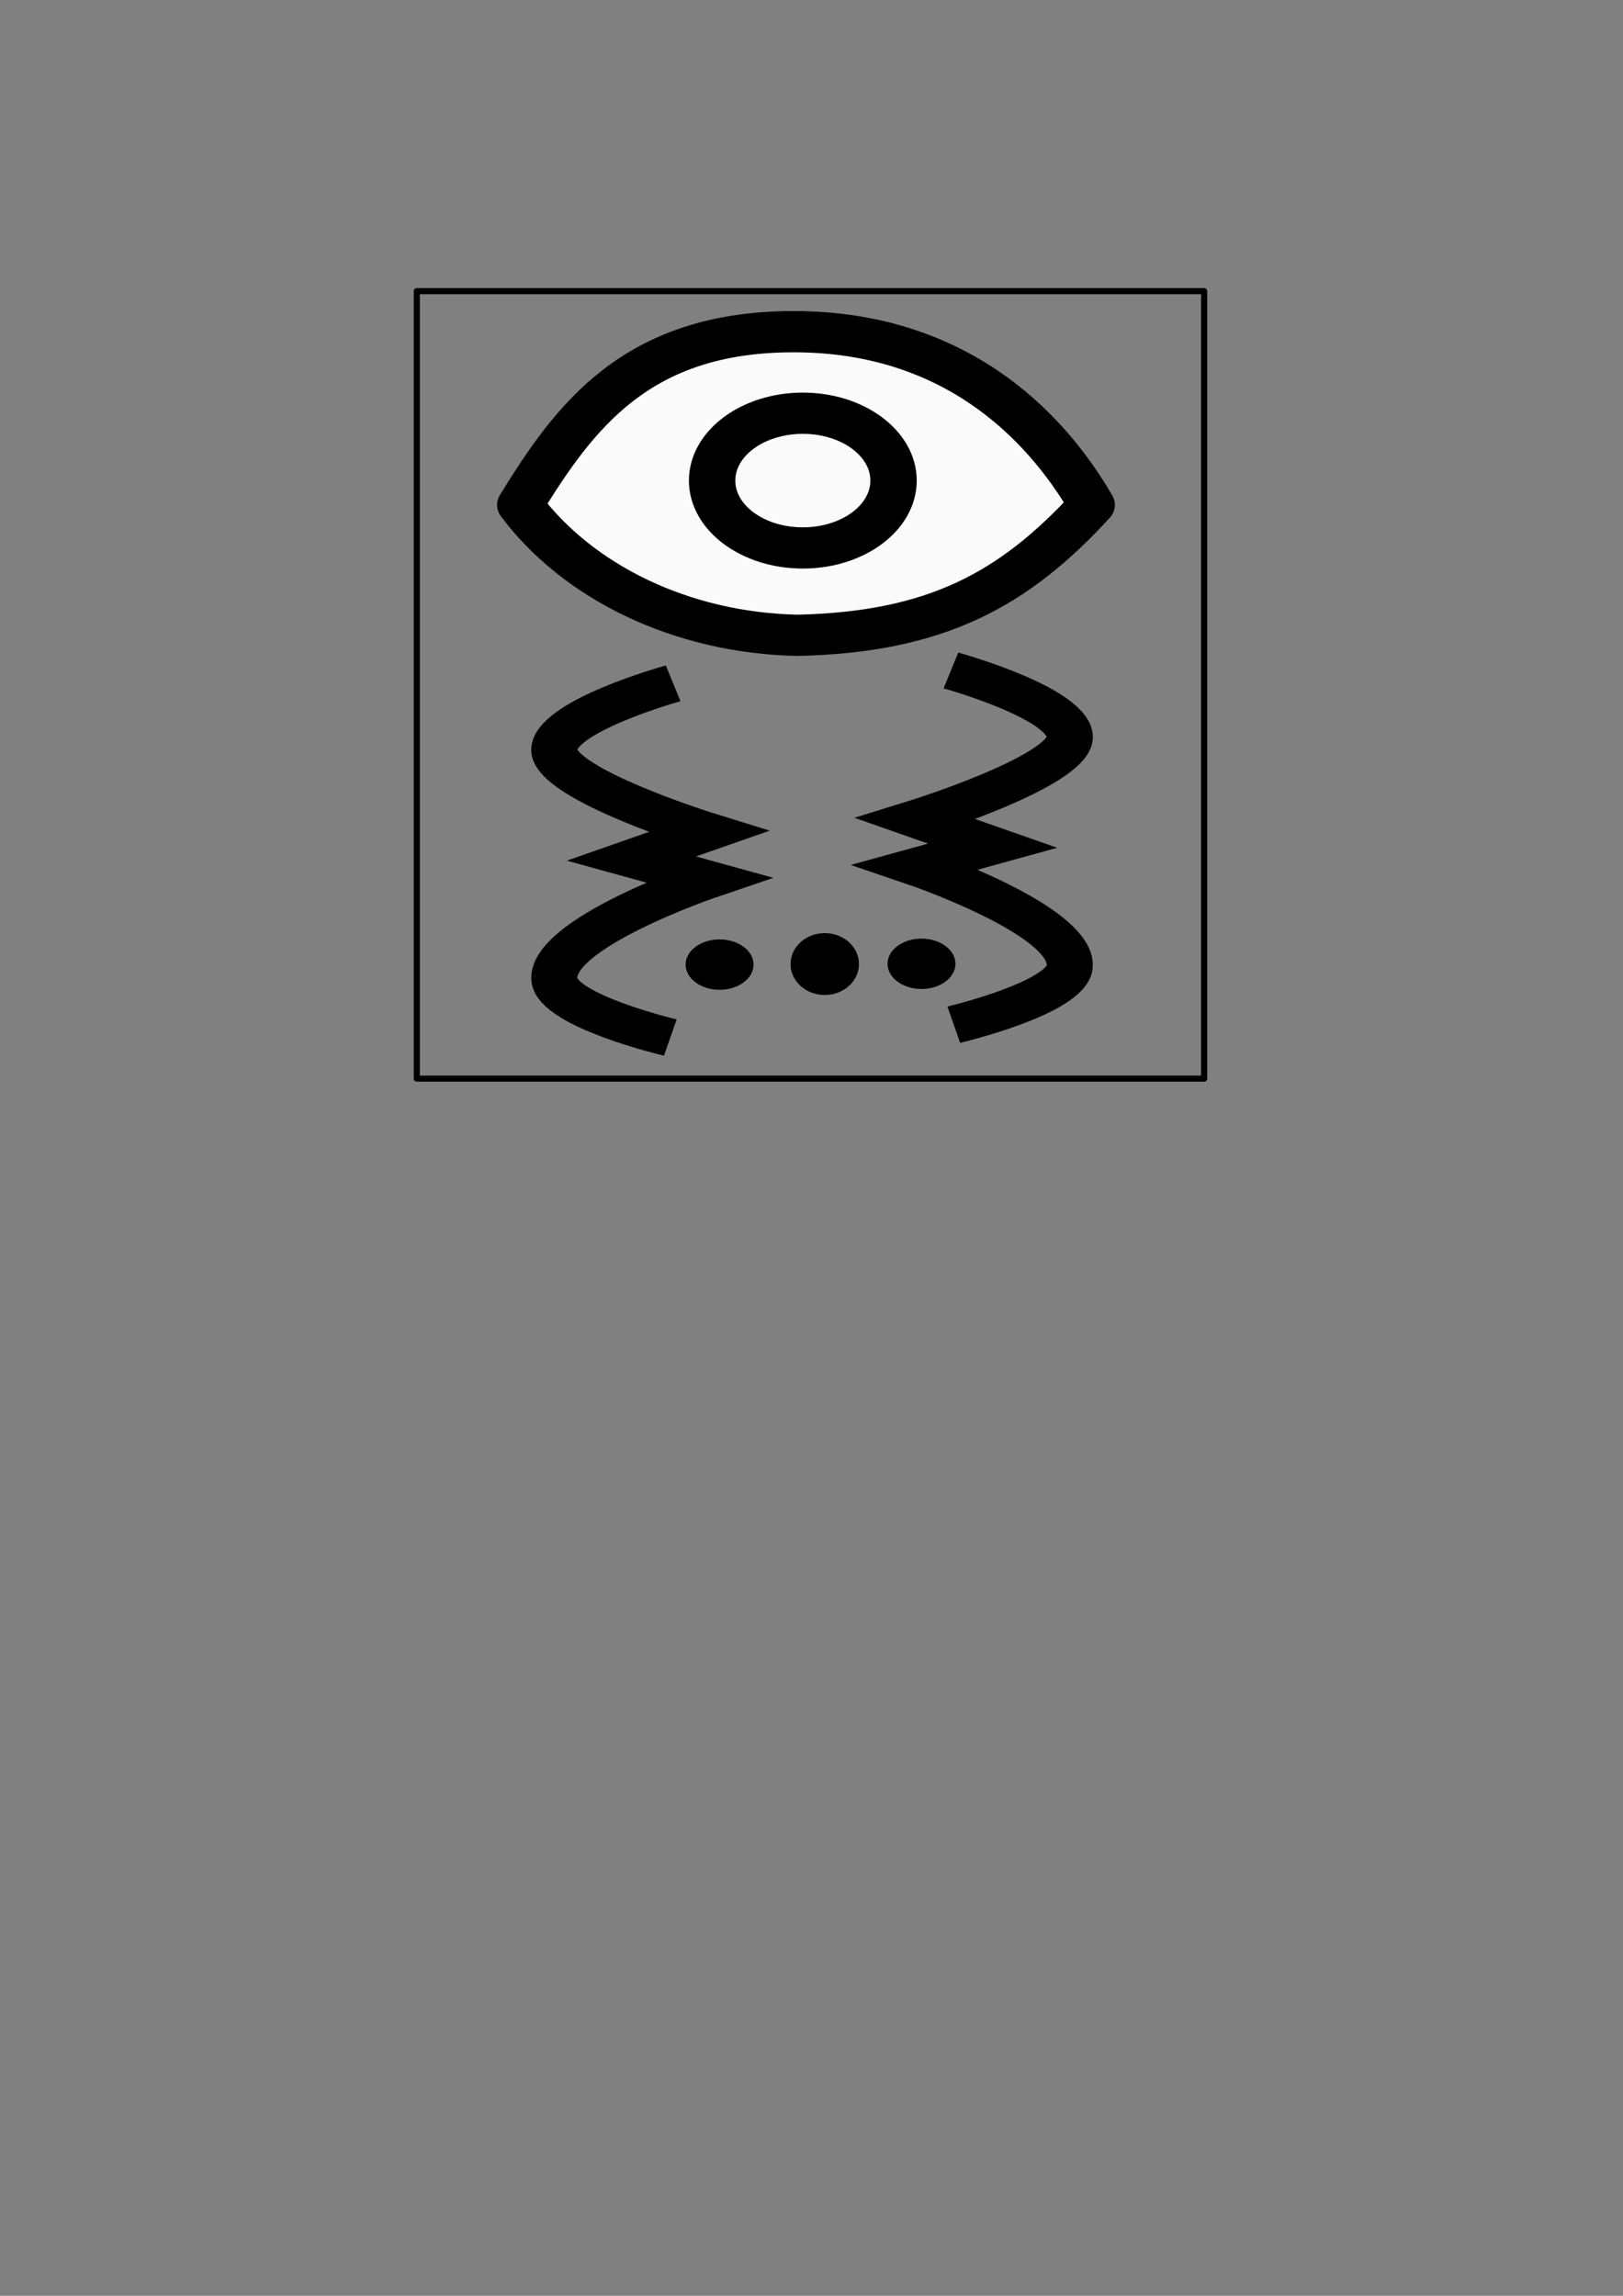 <?xml version="1.0" encoding="UTF-8" standalone="no"?>
<!-- Created with Inkscape (http://www.inkscape.org/) -->

<svg
   width="210mm"
   height="297mm"
   viewBox="0 0 210 297"
   version="1.1"
   id="svg5"
   sodipodi:docname="logo.svg"
   inkscape:version="1.1.2 (0a00cf5339, 2022-02-04)"
   xmlns:inkscape="http://www.inkscape.org/namespaces/inkscape"
   xmlns:sodipodi="http://sodipodi.sourceforge.net/DTD/sodipodi-0.dtd"
   xmlns="http://www.w3.org/2000/svg"
   xmlns:svg="http://www.w3.org/2000/svg">
  <rect x="0" y="0" width="210" height="297" fill="#808080" stroke="none"/>
  <sodipodi:namedview
     id="namedview7"
     pagecolor="#ffffff"
     bordercolor="#666666"
     borderopacity="1.0"
     inkscape:pageshadow="2"
     inkscape:pageopacity="0.0"
     inkscape:pagecheckerboard="0"
     inkscape:document-units="mm"
     showgrid="false"
     inkscape:zoom="0.65638516"
     inkscape:cx="387.72967"
     inkscape:cy="369.44772"
     inkscape:window-width="1366"
     inkscape:window-height="704"
     inkscape:window-x="0"
     inkscape:window-y="0"
     inkscape:window-maximized="1"
     inkscape:current-layer="layer1" />
  <defs
     id="defs2" />
  <g
     inkscape:label="Layer 1"
     inkscape:groupmode="layer"
     id="layer1">
    <g
       id="g6047"
       transform="matrix(1,0,0,0.889,0,4.759)">
      <path
         id="path846"
         style="fill:#fafafa;stroke:#000000;stroke-width:6;stroke-linecap:round;stroke-linejoin:round;stroke-miterlimit:4;stroke-dasharray:none"
         d="M 141.252,68.119 C 131.203,80.431 121.15,86.636 103.225,87.096 88.137,86.759 74.763,79.323 67.315,68.119 74.287,55.39 82.271,42.912 102.688,42.912 c 20.417,3e-6 32.276,13.044 38.565,25.207 z"
         sodipodi:nodetypes="cccsc" />
      <ellipse
         style="fill:#fafafa;stroke:#000000;stroke-width:6;stroke-linecap:round;stroke-linejoin:round;stroke-miterlimit:4;stroke-dasharray:none"
         id="path3587"
         cx="103.878"
         cy="64.581"
         rx="11.738"
         ry="9.802" />
    </g>
    <g
       id="g6061"
       transform="translate(0,-4.763)">
      <ellipse
         style="fill:#000000;fill-opacity:1;stroke:none;stroke-width:10.935;stroke-linecap:round;stroke-linejoin:round;stroke-miterlimit:4;stroke-dasharray:none"
         id="path4960-6-5"
         cx="106.715"
         cy="129.479"
         rx="4.425"
         ry="4.003" />
      <g
         id="g6053"
         transform="matrix(0.993,0,0,0.814,0.19,16.8)">
        <path
           style="fill:none;stroke:#000000;stroke-width:6;stroke-linecap:butt;stroke-linejoin:miter;stroke-miterlimit:4;stroke-dasharray:none;stroke-opacity:1"
           d="m 87.521,93.814 c 0,0 -15.721,5.291 -15.49,10.699 0.23,5.409 20.03,12.884 20.03,12.884 l -9.973,4.263 9.955,3.352 c 0,0 -20.644,8.554 -19.993,15.946 0.435,4.939 15.102,9.15 15.102,9.15"
           id="path4411"
           sodipodi:nodetypes="czcccsc" />
        <path
           style="fill:none;stroke:#000000;stroke-width:6;stroke-linecap:butt;stroke-linejoin:miter;stroke-miterlimit:4;stroke-dasharray:none;stroke-opacity:1"
           d="m 123.717,91.769 c 0,0 15.721,5.291 15.49,10.699 -0.23,5.409 -20.03,12.884 -20.03,12.884 l 9.973,4.263 -9.955,3.352 c 0,0 20.644,8.554 19.993,15.946 -0.435,4.939 -15.102,9.15 -15.102,9.15"
           id="path4411-3"
           sodipodi:nodetypes="czcccsc" />
        <ellipse
           style="fill:#000000;fill-opacity:1;stroke:none;stroke-width:10.935;stroke-linecap:round;stroke-linejoin:round;stroke-miterlimit:4;stroke-dasharray:none"
           id="path4960-6-5-3"
           cx="93.572"
           cy="138.512"
           rx="4.425"
           ry="4.003" />
        <ellipse
           style="fill:#000000;fill-opacity:1;stroke:none;stroke-width:10.935;stroke-linecap:round;stroke-linejoin:round;stroke-miterlimit:4;stroke-dasharray:none"
           id="path4960-6-5-5"
           cx="119.88"
           cy="138.385"
           rx="4.425"
           ry="4.003" />
      </g>
    </g>
    <rect
       style="fill:none;fill-opacity:1;stroke:#000000;stroke-width:0.792;stroke-linecap:round;stroke-linejoin:round;stroke-miterlimit:4;stroke-dasharray:none;stroke-opacity:1"
       id="rect5917"
       width="101.873"
       height="101.873"
       x="53.928"
       y="37.666" />
  </g>
</svg>
